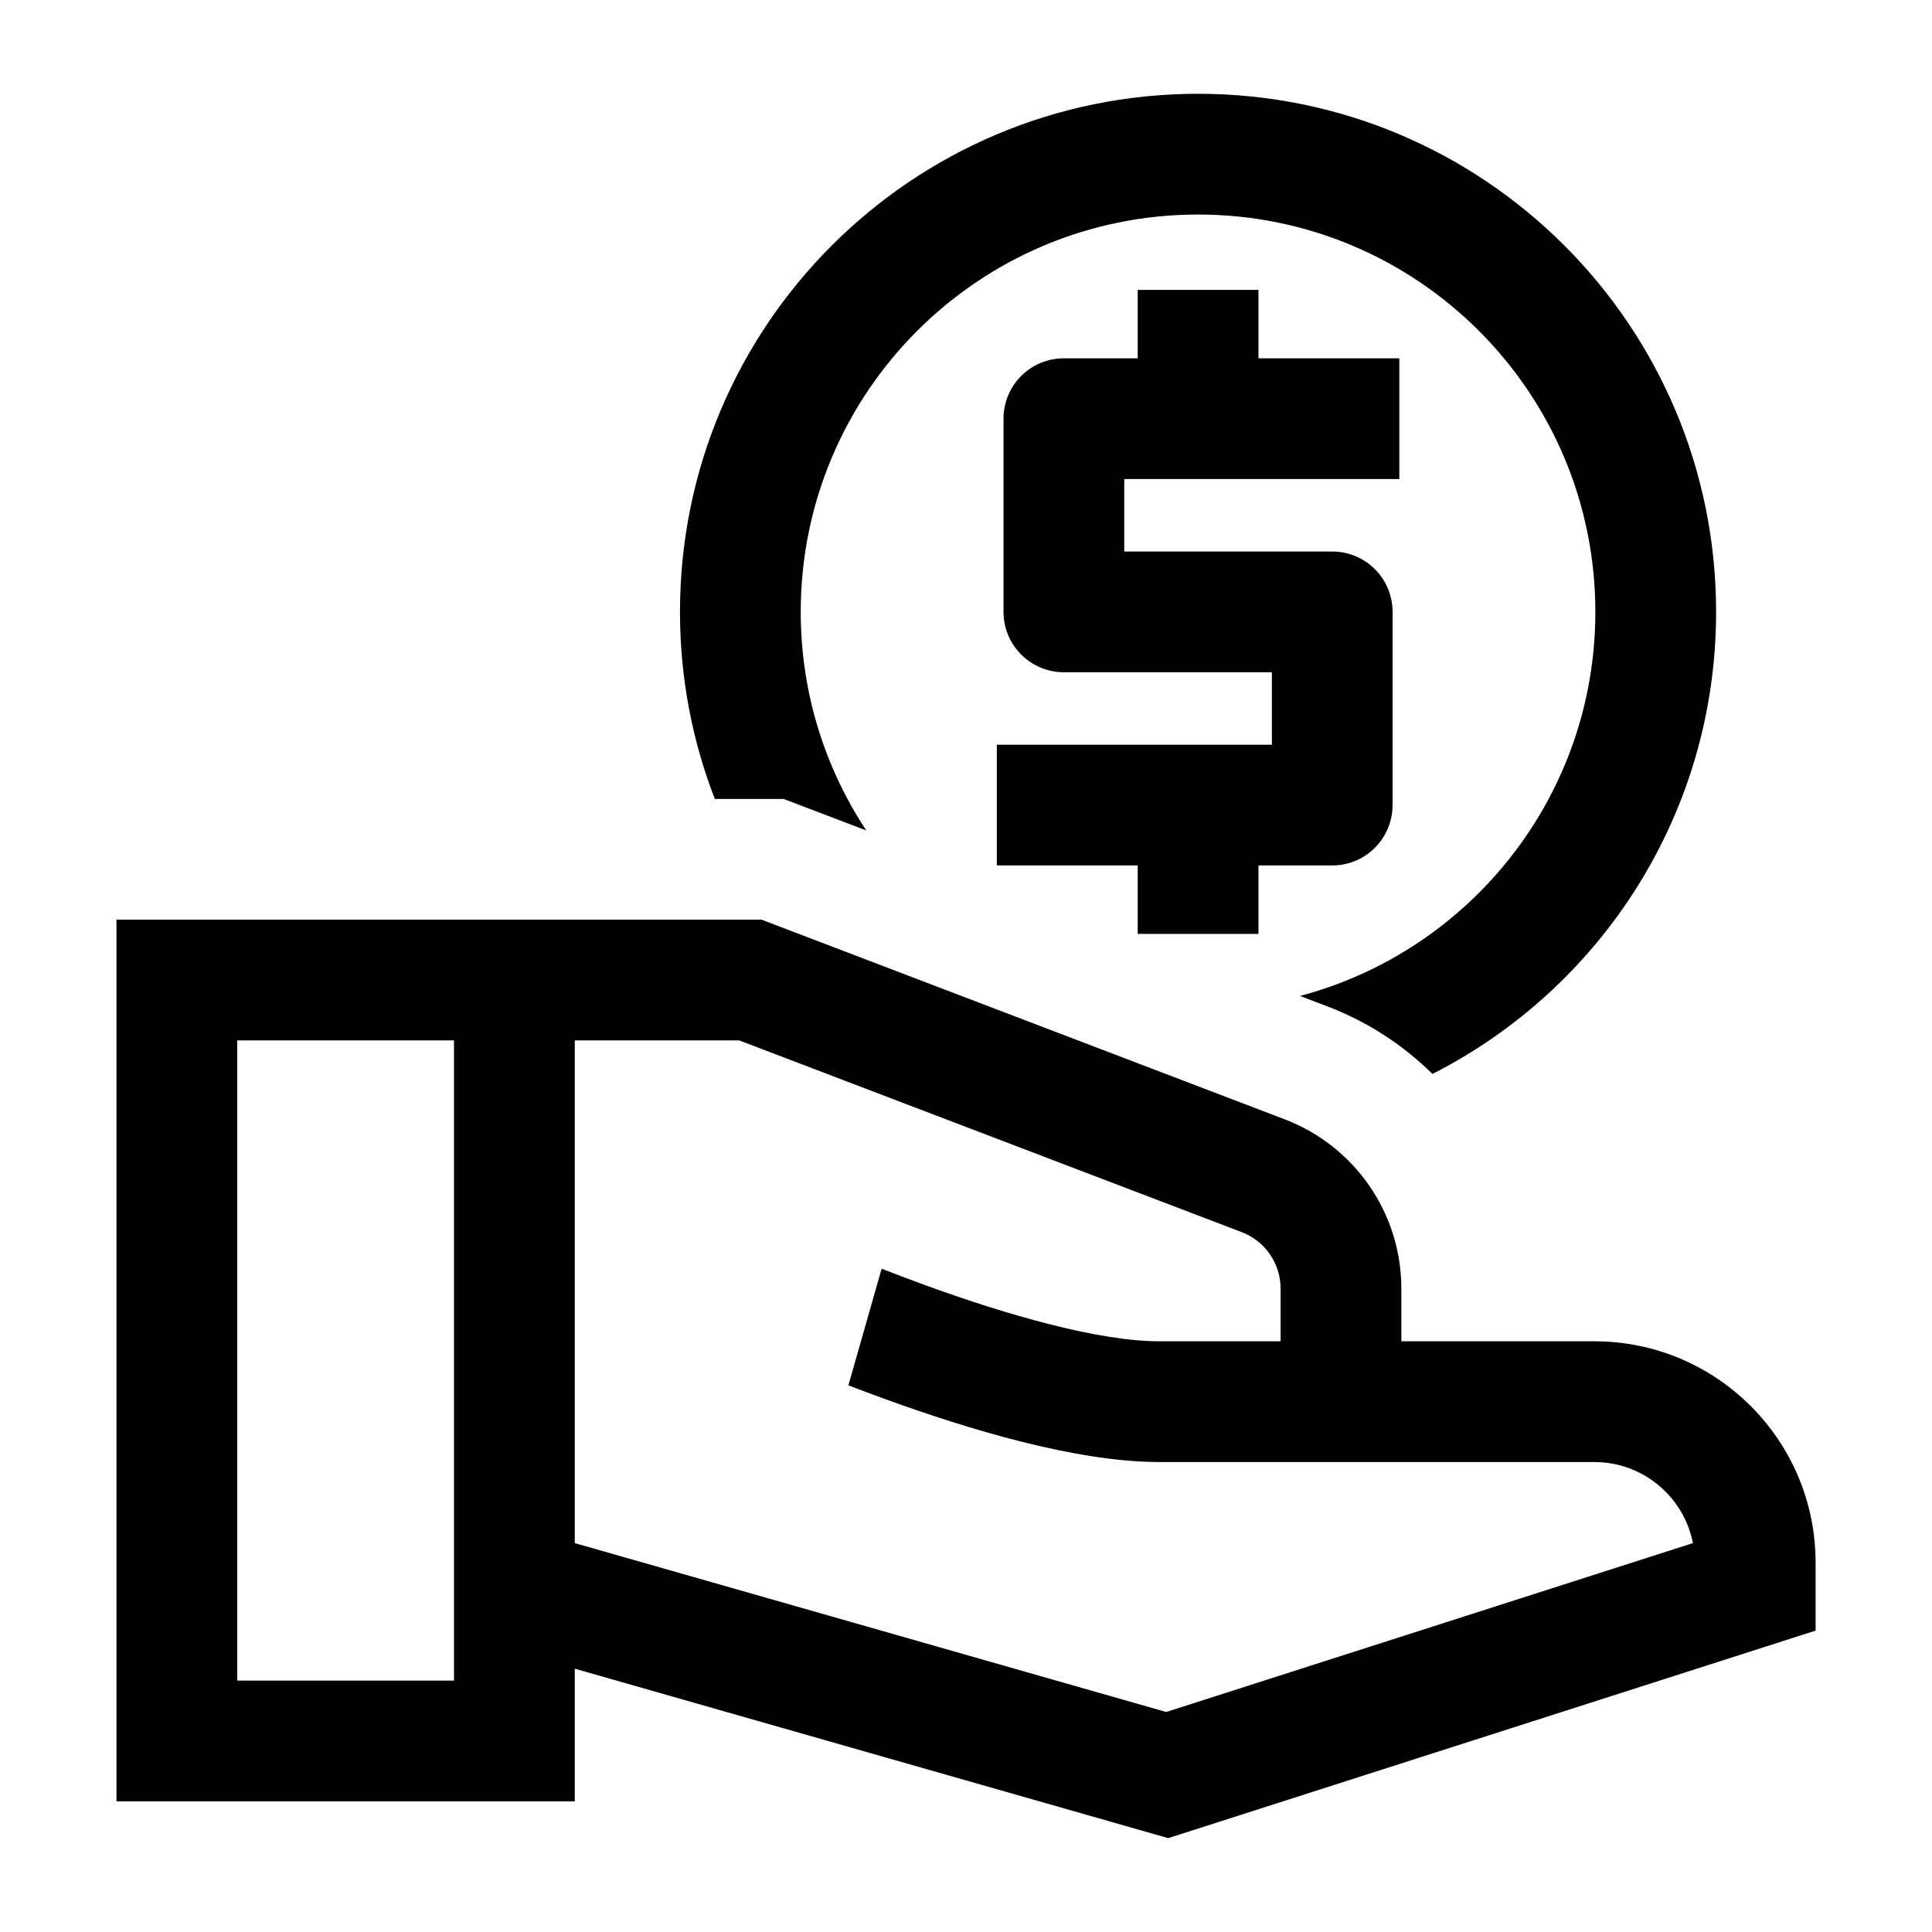 <svg width="24" height="24" viewBox="0 0 24 24" fill="none" xmlns="http://www.w3.org/2000/svg">
<path d="M19.818 7.601C19.818 9.889 18.261 11.813 16.149 12.372L16.495 12.504C16.992 12.694 17.431 12.982 17.794 13.341C19.886 12.279 21.318 10.107 21.318 7.601C21.318 4.046 18.437 1.165 14.883 1.165C11.329 1.165 8.447 4.046 8.447 7.601C8.447 8.42 8.6 9.204 8.88 9.925H9.735L10.761 10.316C10.247 9.537 9.947 8.604 9.947 7.601C9.947 4.875 12.157 2.665 14.883 2.665C17.609 2.665 19.818 4.875 19.818 7.601Z" fill="black"/>
<path d="M14.133 4.451H13.216C12.802 4.451 12.466 4.786 12.466 5.201V7.601C12.466 8.015 12.802 8.351 13.216 8.351H15.8V9.251H12.383V10.751H14.133V11.601H15.633V10.751H16.549C16.964 10.751 17.299 10.415 17.299 10.001V7.601C17.299 7.186 16.964 6.851 16.549 6.851H13.966V5.951H17.383V4.451H15.633V3.601H14.133V4.451Z" fill="black"/>
<path d="M1.447 11.424V22.377H7.14V20.729L14.512 22.834L22.554 20.256V19.412C22.554 17.894 21.325 16.662 19.805 16.662H17.408V16.007C17.408 15.074 16.832 14.238 15.96 13.905L9.459 11.424H1.447ZM14.487 21.267L7.14 19.169V12.924H9.182L15.425 15.306C15.716 15.417 15.908 15.696 15.908 16.007V16.662H14.402C13.651 16.662 12.525 16.339 11.51 15.971C11.314 15.9 11.127 15.828 10.952 15.76L10.539 17.209C10.685 17.265 10.839 17.323 10.998 17.381C12.011 17.748 13.36 18.162 14.402 18.162H19.805C20.412 18.162 20.918 18.595 21.03 19.169L14.487 21.267ZM2.947 12.924H5.64V20.877H2.947V12.924Z" fill="black"/>
</svg>
